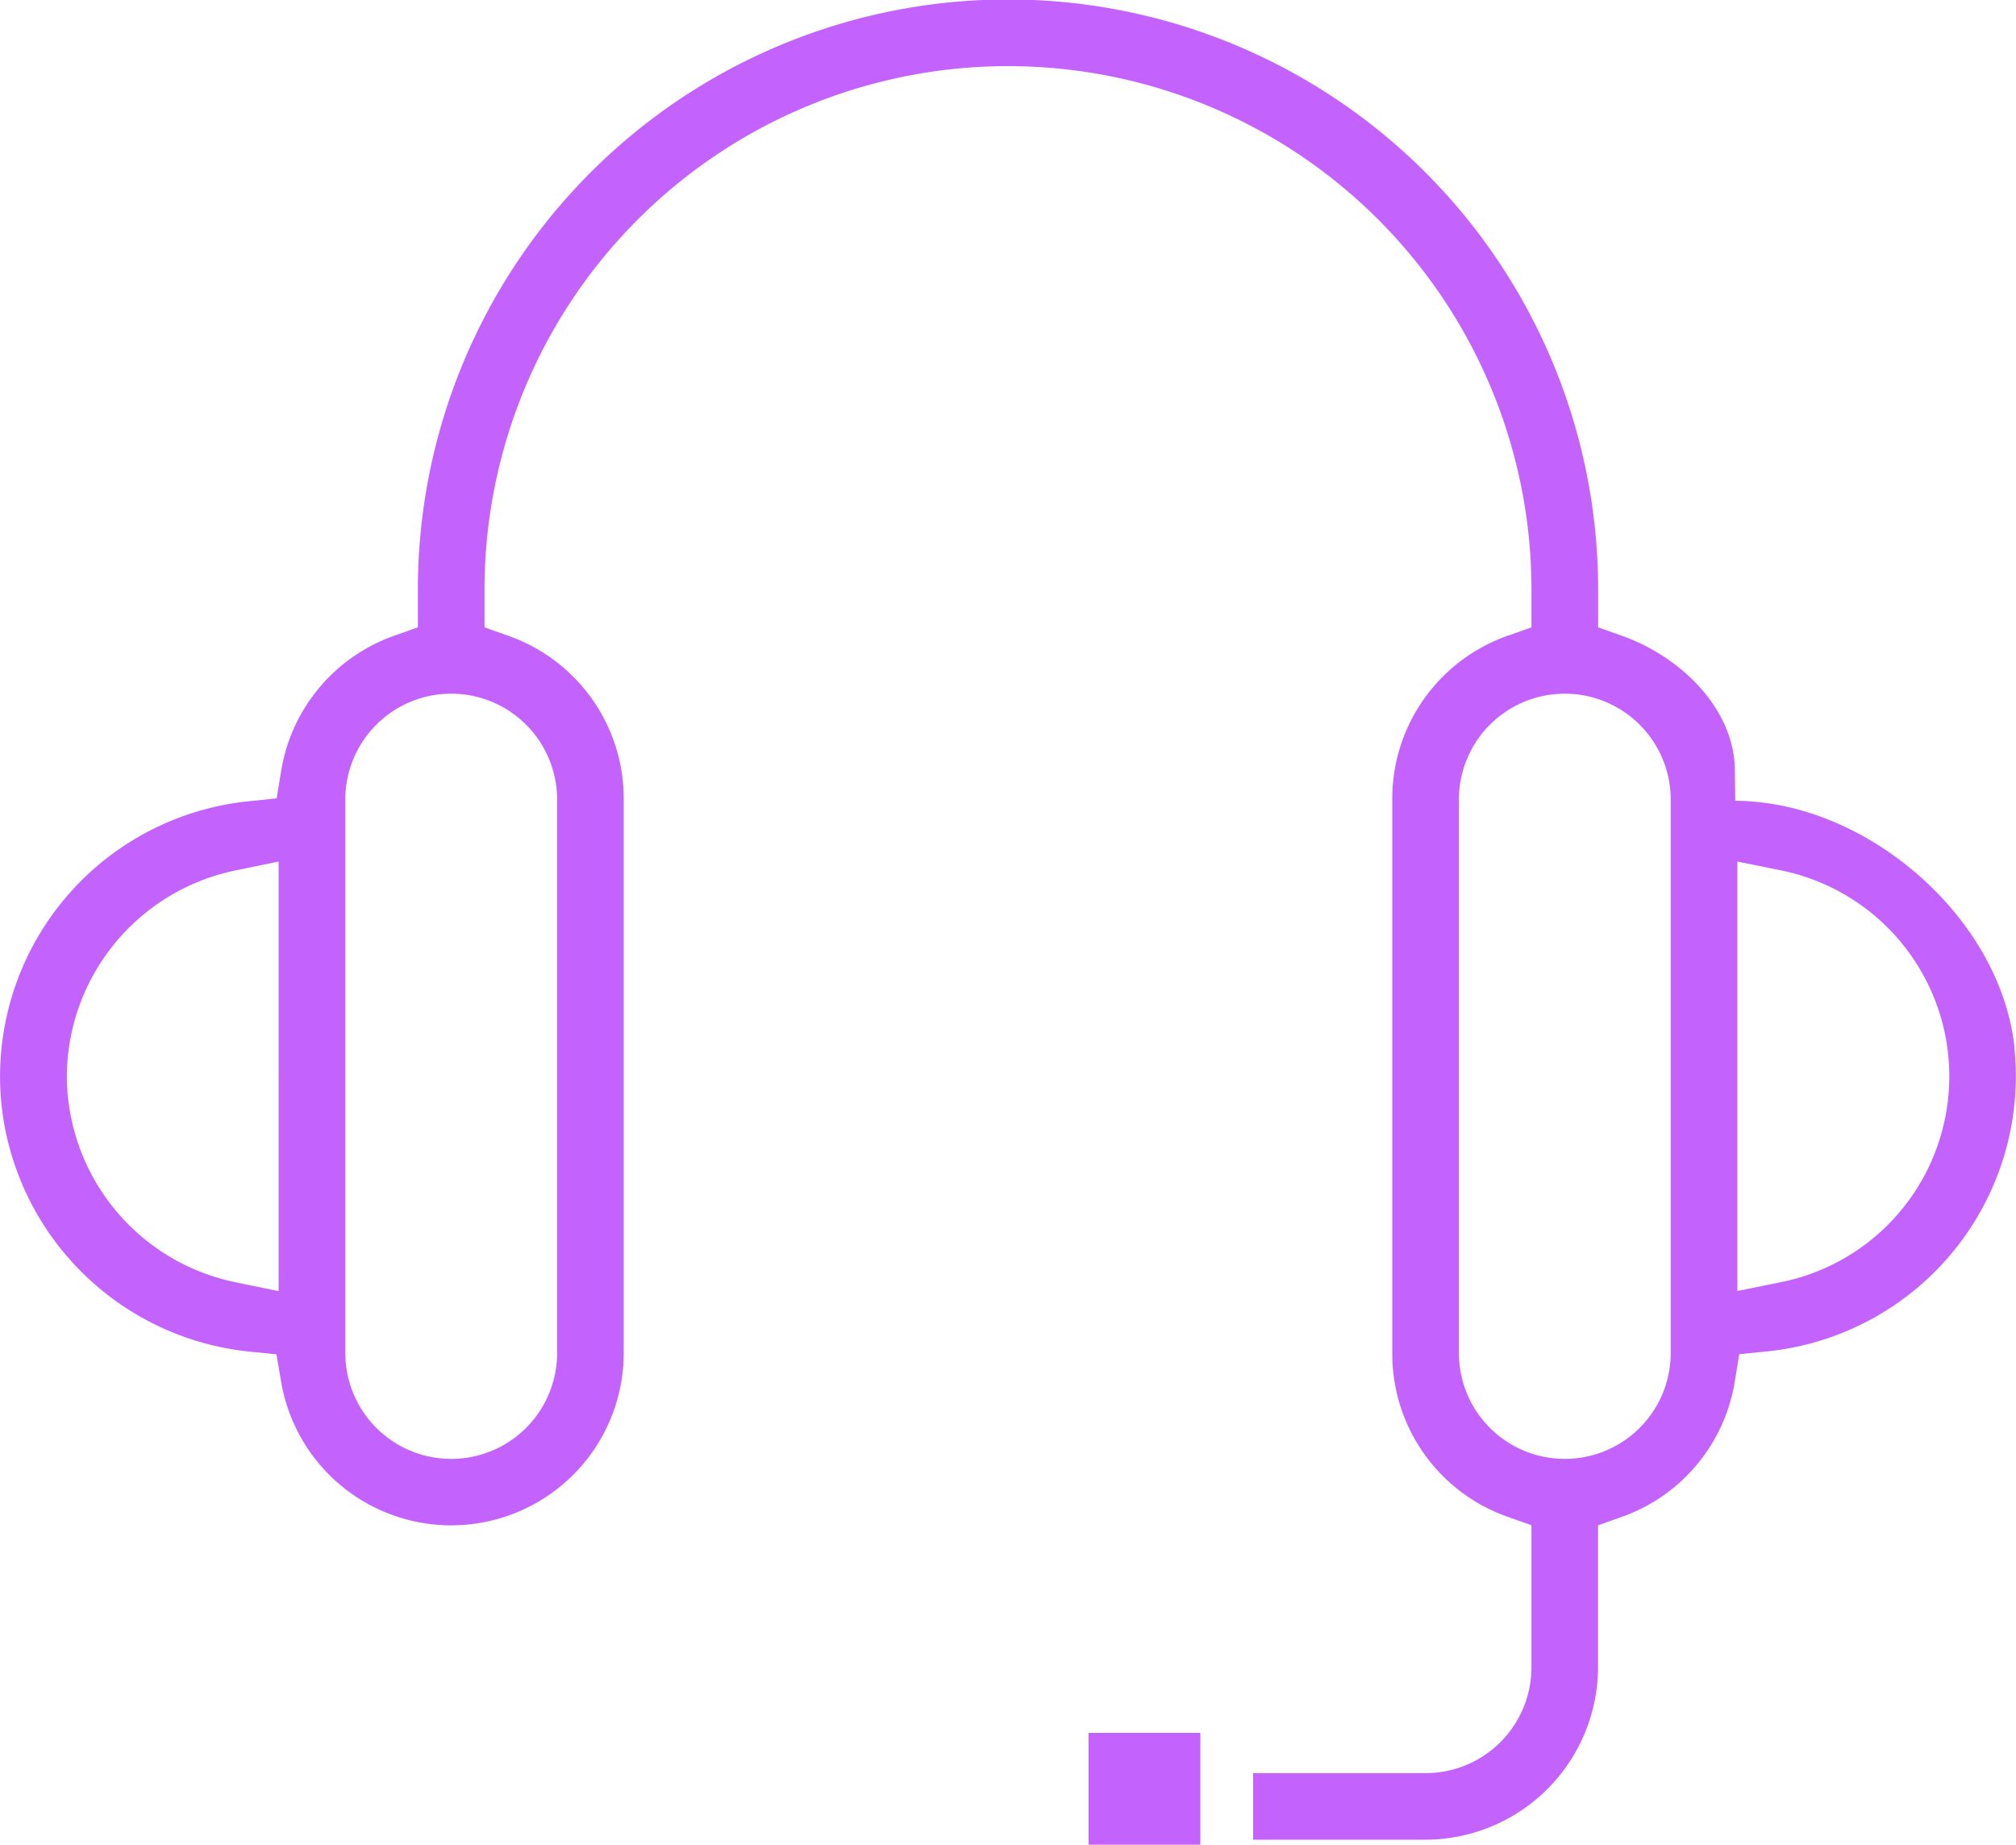 <svg xmlns="http://www.w3.org/2000/svg" width="103.824" height="95.003" viewBox="0 0 103.824 95.003">
  <g id="Group_201" data-name="Group 201" transform="translate(0)">
    <rect id="Rectangle_10" data-name="Rectangle 10" width="5.759" height="5.756" transform="translate(56.059 89.246)" fill="#c362fc"/>
    <path id="Path_51" data-name="Path 51" d="M163.035,86.815c-.68-6.7-7.617-12.736-14.385-12.736l1.638-.007h-1.638l-.019-1.543c0-3.15-2.745-5.863-5.8-6.949l-1.241-.441V63.194a30.391,30.391,0,0,0-60.783,0v1.944l-1.241.441a8.9,8.9,0,0,0-5.8,6.955l-.231,1.414-1.426.146A14.25,14.25,0,0,0,59.361,89.7a14.3,14.3,0,0,0,12.746,12.736l1.417.144.238,1.4a8.885,8.885,0,0,0,17.646-1.416V73.936a8.893,8.893,0,0,0-5.923-8.355l-1.246-.44V63.194a26.958,26.958,0,0,1,53.917,0v1.947l-1.246.44a8.889,8.889,0,0,0-5.921,8.357v28.647a8.891,8.891,0,0,0,5.923,8.355l1.244.441V118.7a5.455,5.455,0,0,1-5.452,5.449h-8.883v3.428H132.7a8.907,8.907,0,0,0,8.885-8.878v-7.313l1.241-.441a8.9,8.9,0,0,0,5.8-6.956l.231-1.416,1.426-.144a14.247,14.247,0,0,0,12.746-15.611Zm-89.4,12.508-2.245-.46a10.878,10.878,0,0,1-8.662-10.6v0a10.882,10.882,0,0,1,8.662-10.6l2.245-.462ZM87.977,73.936v28.649a5.454,5.454,0,0,1-10.907,0V73.936a5.454,5.454,0,0,1,10.907,0Zm57.35,28.649a5.454,5.454,0,0,1-10.907,0V73.936a5.454,5.454,0,0,1,10.907,0Zm14.131-12.172A10.8,10.8,0,0,1,151,98.865l-2.24.453V77.2l2.24.453a10.825,10.825,0,0,1,8.46,12.758Z" transform="translate(-59.286 -32.83)" fill="#c362fc"/>
  </g>
</svg>
